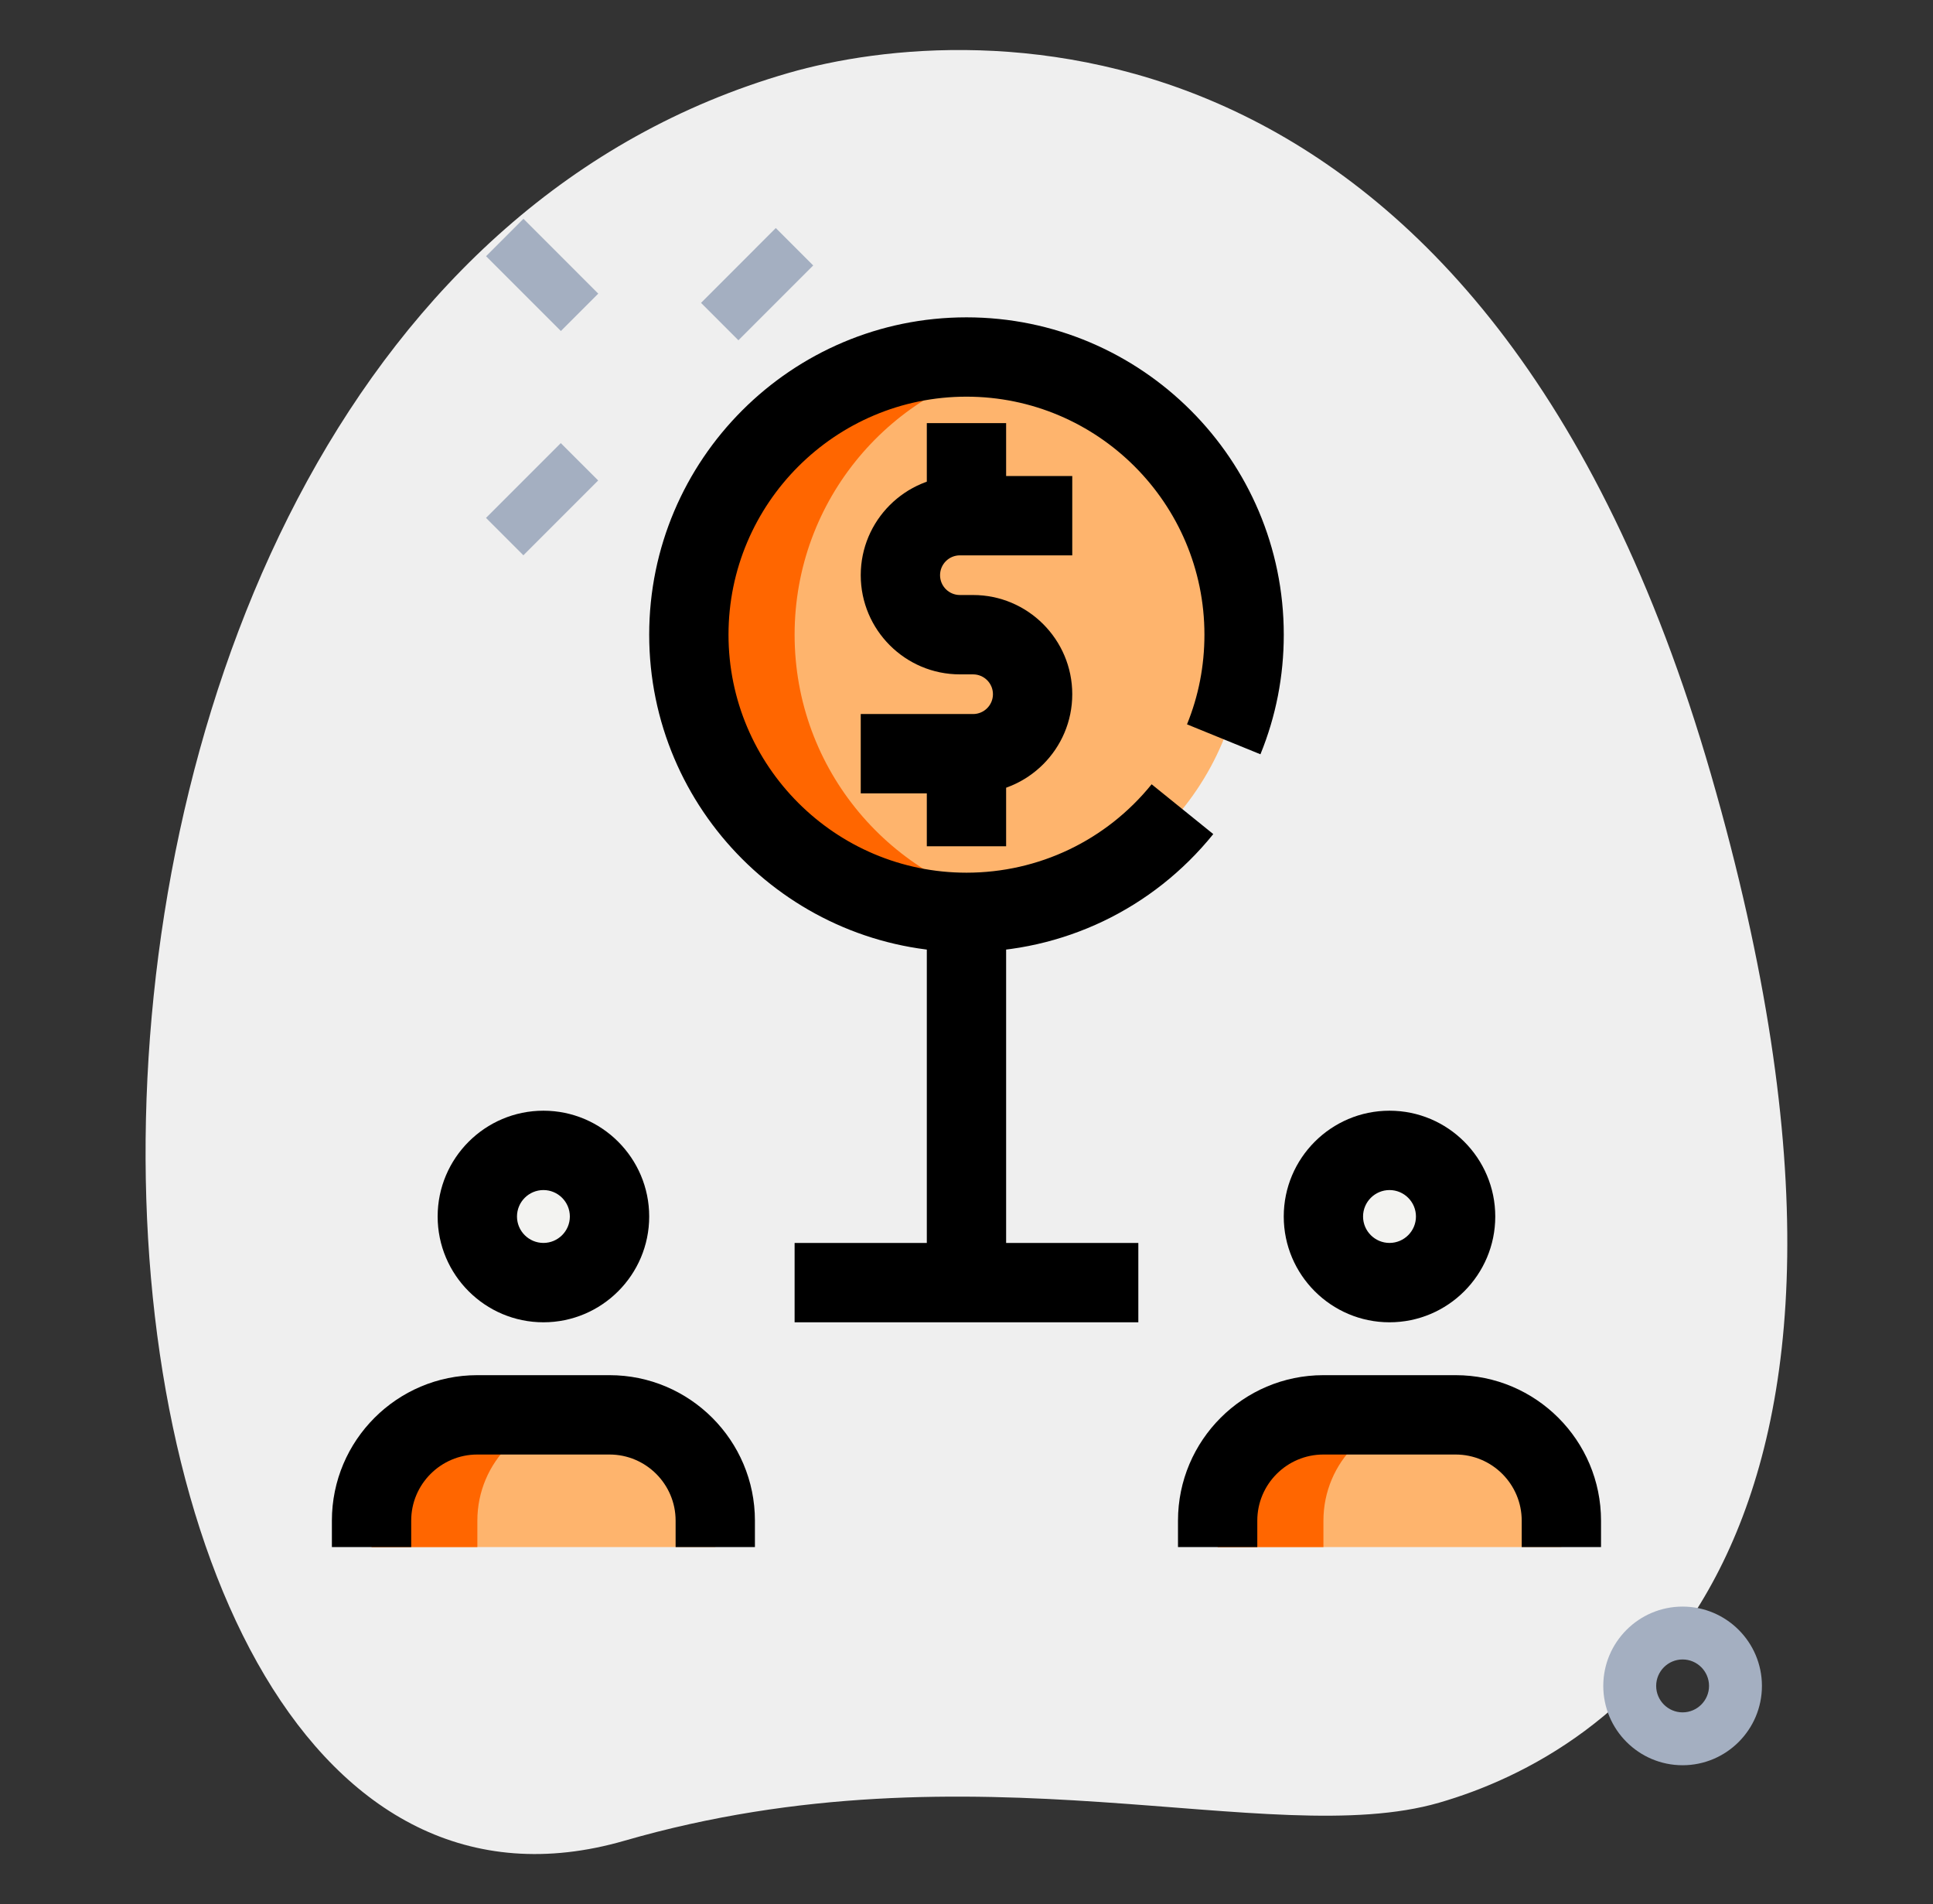 <svg width="66" height="65" viewBox="0 0 66 65" fill="none" xmlns="http://www.w3.org/2000/svg">
<rect x="0" y="0" width="66" height="65" fill="#333333" stroke="none"/>
<path d="M21.321 62.837C33.319 59.372 43.354 63.209 49.136 61.539C54.917 59.868 66.1 53.038 58.42 26.439C50.739 -0.161 33.279 0.655 26.918 2.492C-2.861 11.091 0.071 68.974 21.321 62.837Z" fill="#EFEFEF"/>
<path d="M23.936 10.339L26.489 7.785L27.766 9.062L25.212 11.616L23.936 10.339Z" fill="#A4AFC1"/>
<path d="M16.594 17.679L19.147 15.126L20.424 16.402L17.87 18.956L16.594 17.679Z" fill="#A4AFC1"/>
<path d="M16.596 8.746L17.873 7.469L20.427 10.024L19.151 11.3L16.596 8.746Z" fill="#A4AFC1"/>
<path d="M57.45 60.26C55.957 60.26 54.742 59.045 54.742 57.552C54.742 56.059 55.957 54.844 57.45 54.844C58.944 54.844 60.159 56.059 60.159 57.552C60.159 59.045 58.944 60.26 57.45 60.26ZM57.45 56.649C56.954 56.649 56.548 57.054 56.548 57.552C56.548 58.05 56.954 58.455 57.45 58.455C57.947 58.455 58.353 58.05 58.353 57.552C58.353 57.054 57.947 56.649 57.45 56.649Z" fill="#A4AFC1"/>
<path d="M32.999 31.146C38.234 31.146 42.478 26.902 42.478 21.667C42.478 16.431 38.234 12.188 32.999 12.188C27.764 12.188 23.52 16.431 23.52 21.667C23.52 26.902 27.764 31.146 32.999 31.146Z" fill="#FEB46D"/>
<path d="M47.444 43.784C48.691 43.784 49.701 42.774 49.701 41.528C49.701 40.281 48.691 39.27 47.444 39.27C46.198 39.27 45.188 40.281 45.188 41.528C45.188 42.774 46.198 43.784 47.444 43.784Z" fill="#F3F3F1"/>
<path d="M41.576 52.813V51.91C41.576 49.915 43.192 48.299 45.187 48.299H49.701C51.696 48.299 53.312 49.915 53.312 51.91V52.813H41.576Z" fill="#FEB46D"/>
<path d="M18.554 43.784C19.8 43.784 20.811 42.774 20.811 41.528C20.811 40.281 19.8 39.27 18.554 39.27C17.307 39.27 16.297 40.281 16.297 41.528C16.297 42.774 17.307 43.784 18.554 43.784Z" fill="#F3F3F1"/>
<path d="M12.688 52.813V51.91C12.688 49.915 14.303 48.299 16.299 48.299H20.812C22.808 48.299 24.424 49.915 24.424 51.91V52.813H12.688Z" fill="#FEB46D"/>
<path d="M27.131 21.667C27.131 17.05 30.435 13.213 34.804 12.37C34.219 12.256 33.618 12.188 32.999 12.188C27.764 12.188 23.52 16.431 23.52 21.667C23.52 26.901 27.764 31.146 32.999 31.146C33.618 31.146 34.219 31.077 34.804 30.963C30.435 30.12 27.131 26.284 27.131 21.667Z" fill="#FF6600"/>
<path d="M19.91 48.299H16.299C14.303 48.299 12.688 49.915 12.688 51.91V52.813H16.299V51.91C16.299 49.915 17.915 48.299 19.91 48.299Z" fill="#FF6600"/>
<path d="M48.798 48.299H45.187C43.192 48.299 41.576 49.915 41.576 51.91V52.813H45.187V51.91C45.187 49.915 46.803 48.299 48.798 48.299Z" fill="#FF6600"/>
<path d="M34.353 42.431V31.597H31.645V42.431H27.131V45.139H32.999H38.867V42.431H34.353Z" fill="black"/>
<path d="M32.999 32.5C27.025 32.5 22.166 27.641 22.166 21.666C22.166 15.692 27.025 10.833 32.999 10.833C38.974 10.833 43.833 15.692 43.833 21.666C43.833 23.08 43.566 24.452 43.036 25.749L40.529 24.727C40.924 23.757 41.124 22.728 41.124 21.666C41.124 17.187 37.479 13.541 32.999 13.541C28.52 13.541 24.874 17.187 24.874 21.666C24.874 26.146 28.52 29.791 32.999 29.791C35.466 29.791 37.77 28.69 39.321 26.773L41.426 28.473C39.358 31.034 36.287 32.5 32.999 32.5Z" fill="black"/>
<path d="M47.443 45.139C45.452 45.139 43.832 43.519 43.832 41.528C43.832 39.536 45.452 37.916 47.443 37.916C49.435 37.916 51.054 39.536 51.054 41.528C51.054 43.519 49.435 45.139 47.443 45.139ZM47.443 40.625C46.947 40.625 46.54 41.029 46.54 41.528C46.54 42.026 46.947 42.43 47.443 42.43C47.94 42.43 48.346 42.026 48.346 41.528C48.346 41.029 47.94 40.625 47.443 40.625Z" fill="black"/>
<path d="M54.665 52.812H51.957V51.91C51.957 50.666 50.944 49.653 49.7 49.653H45.186C43.942 49.653 42.929 50.666 42.929 51.91V52.812H40.221V51.91C40.221 49.171 42.447 46.944 45.186 46.944H49.7C52.439 46.944 54.665 49.171 54.665 51.91V52.812Z" fill="black"/>
<path d="M18.555 45.139C16.563 45.139 14.943 43.519 14.943 41.528C14.943 39.536 16.563 37.916 18.555 37.916C20.546 37.916 22.166 39.536 22.166 41.528C22.166 43.519 20.546 45.139 18.555 45.139ZM18.555 40.625C18.058 40.625 17.652 41.029 17.652 41.528C17.652 42.026 18.058 42.43 18.555 42.43C19.051 42.43 19.457 42.026 19.457 41.528C19.457 41.029 19.051 40.625 18.555 40.625Z" fill="black"/>
<path d="M25.776 52.812H23.068V51.91C23.068 50.666 22.055 49.653 20.811 49.653H16.297C15.053 49.653 14.04 50.666 14.04 51.91V52.812H11.332V51.91C11.332 49.171 13.558 46.944 16.297 46.944H20.811C23.55 46.944 25.776 49.171 25.776 51.91V52.812Z" fill="black"/>
<path d="M31.645 24.826H34.353V28.889H31.645V24.826Z" fill="black"/>
<path d="M31.645 14.444H34.353V18.507H31.645V14.444Z" fill="black"/>
<path d="M33.225 27.083H29.389V24.375H33.225C33.599 24.375 33.903 24.072 33.903 23.698C33.903 23.324 33.599 23.021 33.225 23.021H32.774C30.907 23.021 29.389 21.502 29.389 19.635C29.389 17.768 30.907 16.25 32.774 16.25H36.611V18.958H32.774C32.4 18.958 32.097 19.262 32.097 19.635C32.097 20.009 32.4 20.312 32.774 20.312H33.225C35.092 20.312 36.611 21.831 36.611 23.698C36.611 25.565 35.092 27.083 33.225 27.083Z" fill="black"/>
</svg>
